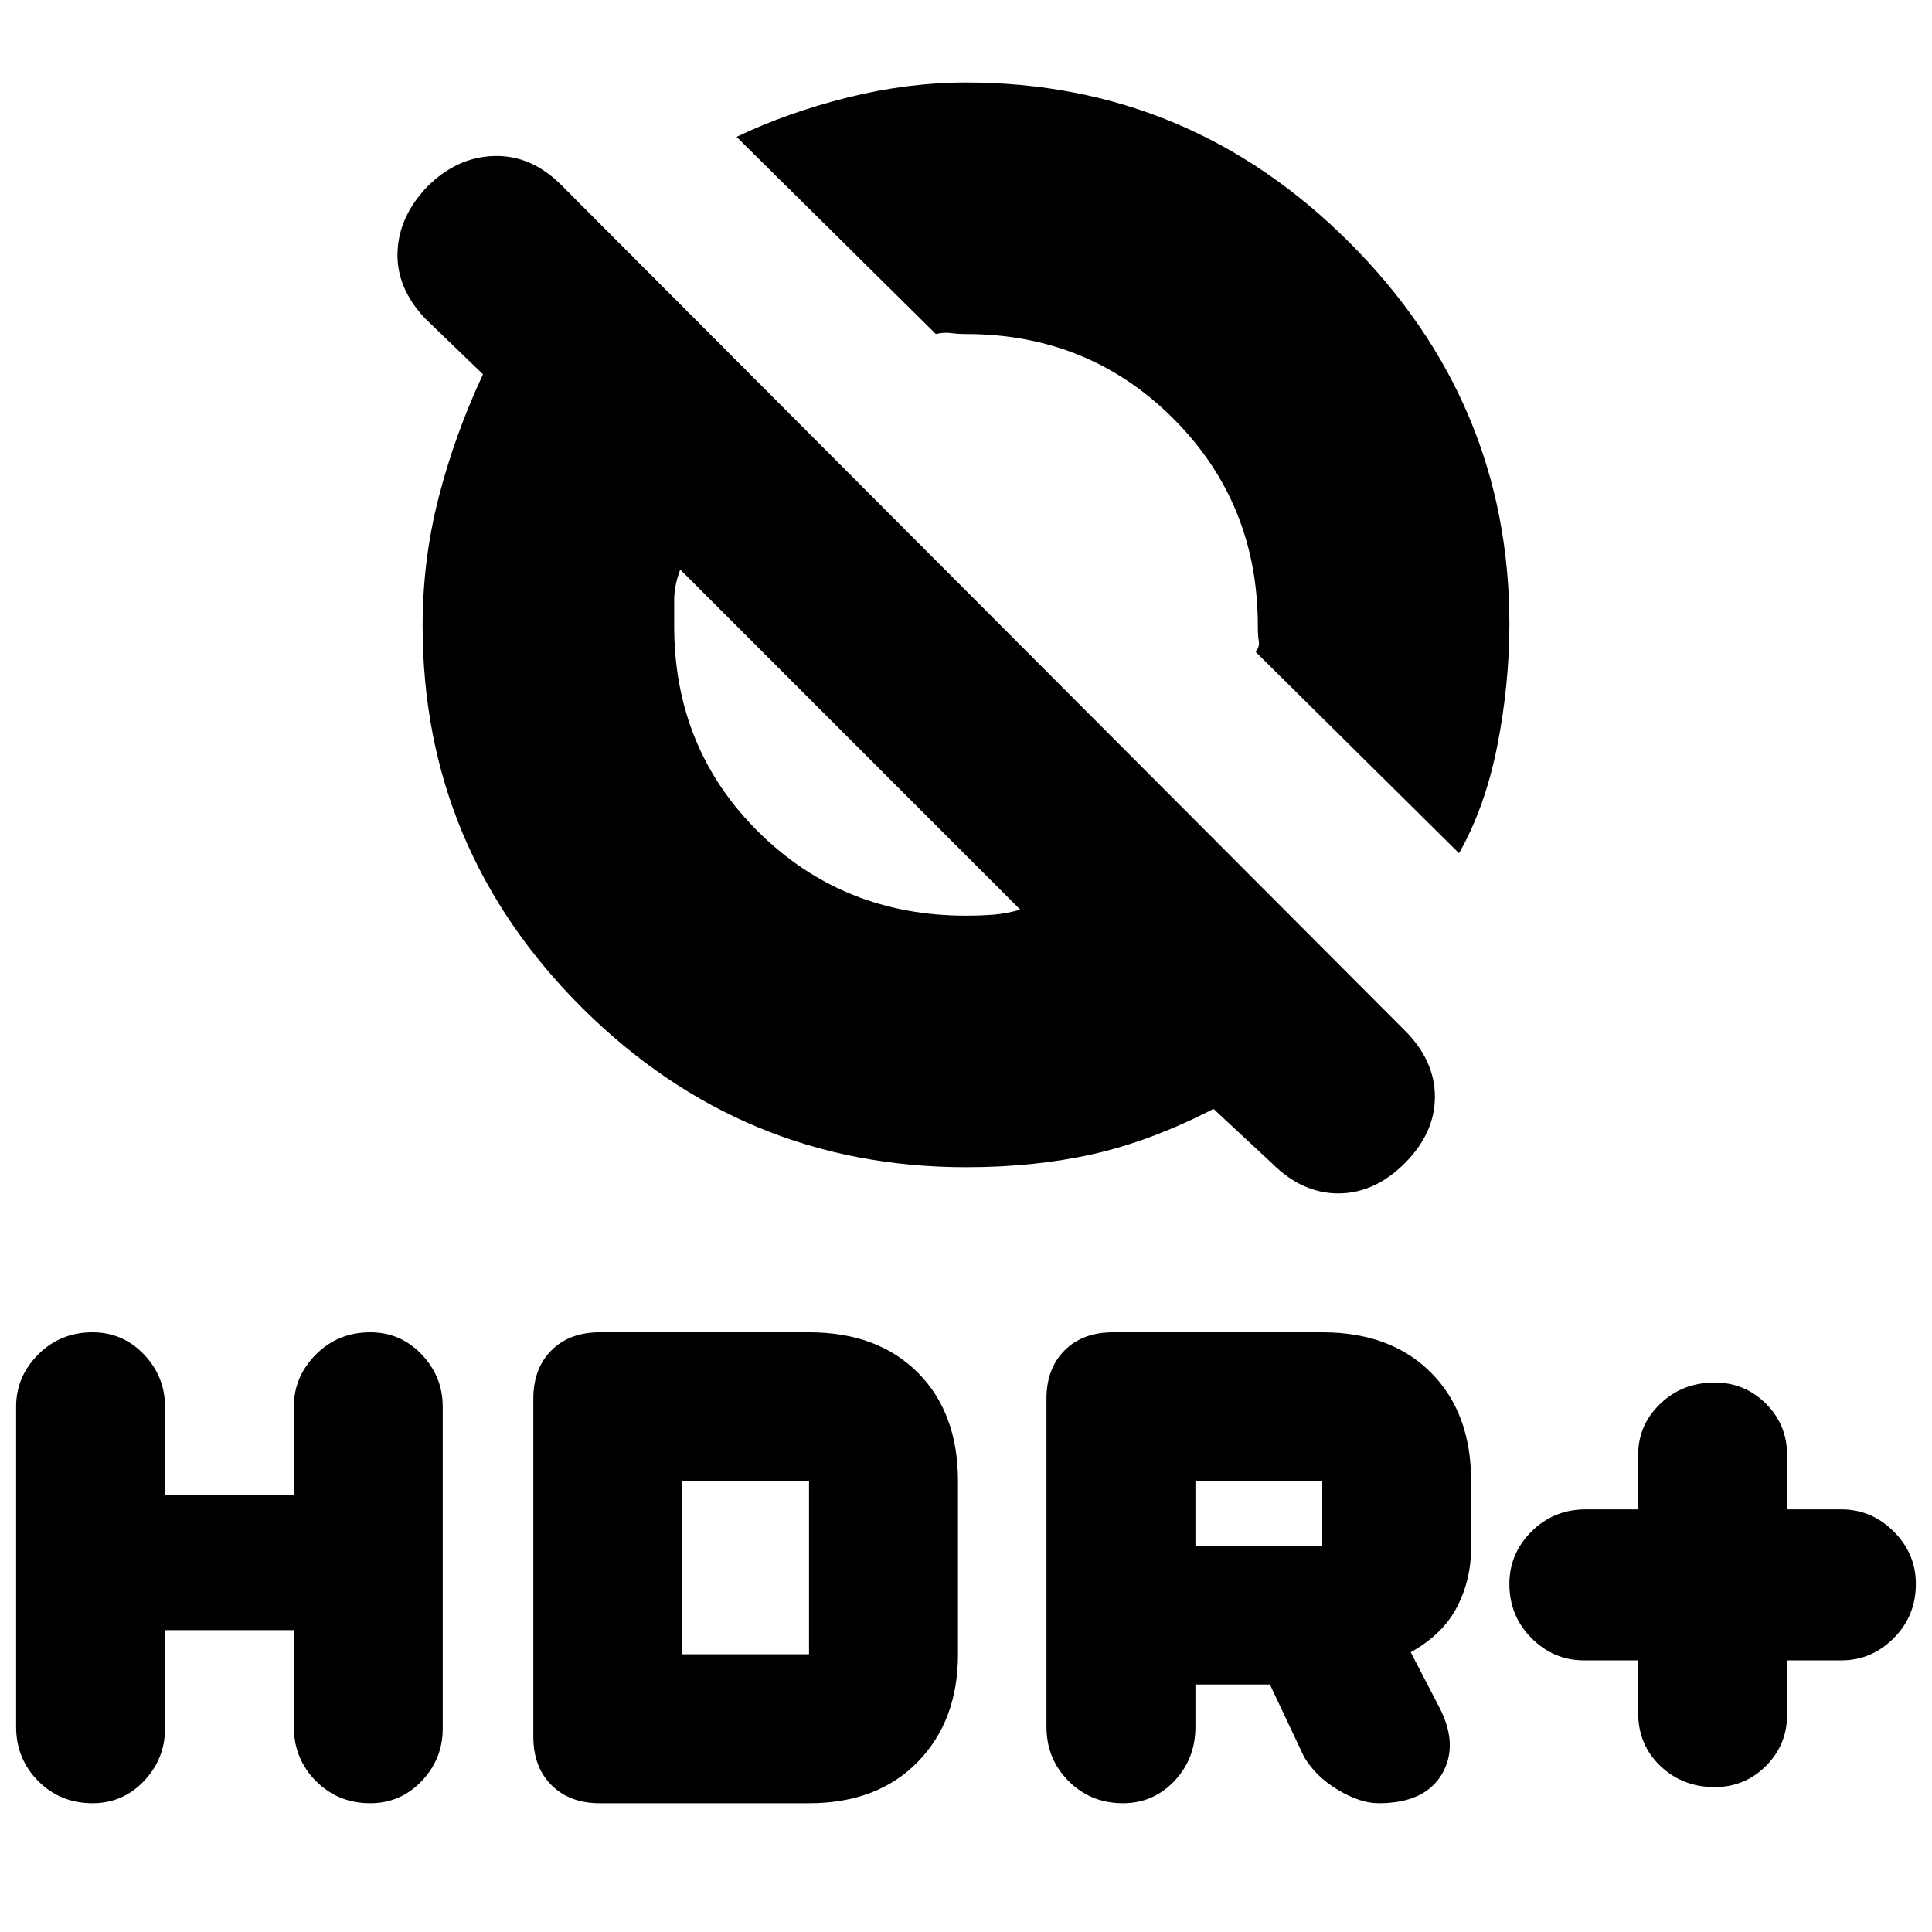 <svg xmlns="http://www.w3.org/2000/svg" height="20" width="20"><path d="M15.104 8.833 13 6.75q.042-.062.031-.115-.01-.052-.01-.156 0-1.271-.875-2.146T10 3.458q-.083 0-.156-.01t-.156.01L7.625 1.417q.521-.25 1.146-.407Q9.396.854 10 .854q2.312 0 3.969 1.656 1.656 1.657 1.656 3.948 0 .625-.125 1.261-.125.635-.396 1.114Zm-1.937 3.209-.605-.563q-.645.333-1.25.469-.604.135-1.312.135-2.312 0-3.969-1.645-1.656-1.646-1.656-3.959 0-.687.167-1.333Q4.708 4.5 5 3.875l-.604-.583q-.292-.313-.281-.677.01-.365.302-.677.312-.313.698-.323.385-.011.697.302l8.73 8.75q.312.312.312.687 0 .375-.312.688-.313.312-.688.312-.375 0-.687-.312Zm-2.605-2.625-3.52-3.521q-.063.166-.063.312v.271q0 1.271.875 2.136.875.864 2.146.864.146 0 .281-.01.136-.011.281-.052ZM17.75 18.5q-.333 0-.562-.219-.23-.219-.23-.552v-.541h-.562q-.313 0-.542-.23-.229-.229-.229-.562 0-.313.229-.542.229-.229.563-.229h.541v-.563q0-.312.23-.531.229-.219.562-.219.312 0 .531.219.219.219.219.531v.563h.562q.313 0 .542.229.229.229.229.542 0 .333-.229.562-.229.23-.542.23H18.5v.562q0 .312-.219.531-.219.219-.531.219Zm-6.125.167q-.333 0-.563-.229-.229-.23-.229-.563v-3.396q0-.312.188-.5.187-.187.5-.187h2.167q.708 0 1.124.416.417.417.417 1.125v.688q0 .333-.146.614-.145.282-.479.469l.292.563q.208.395.031.698-.177.302-.656.302-.188 0-.417-.136-.229-.135-.354-.343l-.354-.75h-.771v.437q0 .333-.219.563-.218.229-.531.229Zm.75-2.667h1.313v-.667h-1.313ZM.958 18.667q-.333 0-.562-.229-.229-.23-.229-.563v-3.313q0-.312.229-.541.229-.229.562-.229.313 0 .532.229.218.229.218.541v.917h1.334v-.917q0-.312.229-.541.229-.229.562-.229.313 0 .532.229.218.229.218.541v3.334q0 .312-.218.542-.219.229-.532.229-.333 0-.562-.229-.229-.23-.229-.563v-1H1.708v1.021q0 .312-.218.542-.219.229-.532.229Zm5.25 0q-.312 0-.5-.188-.187-.187-.187-.5v-3.5q0-.312.187-.5.188-.187.5-.187h2.167q.708 0 1.125.416.417.417.417 1.125v1.792q0 .687-.417 1.115-.417.427-1.125.427Zm.854-1.542h1.313v-1.792H7.062Z"/></svg>